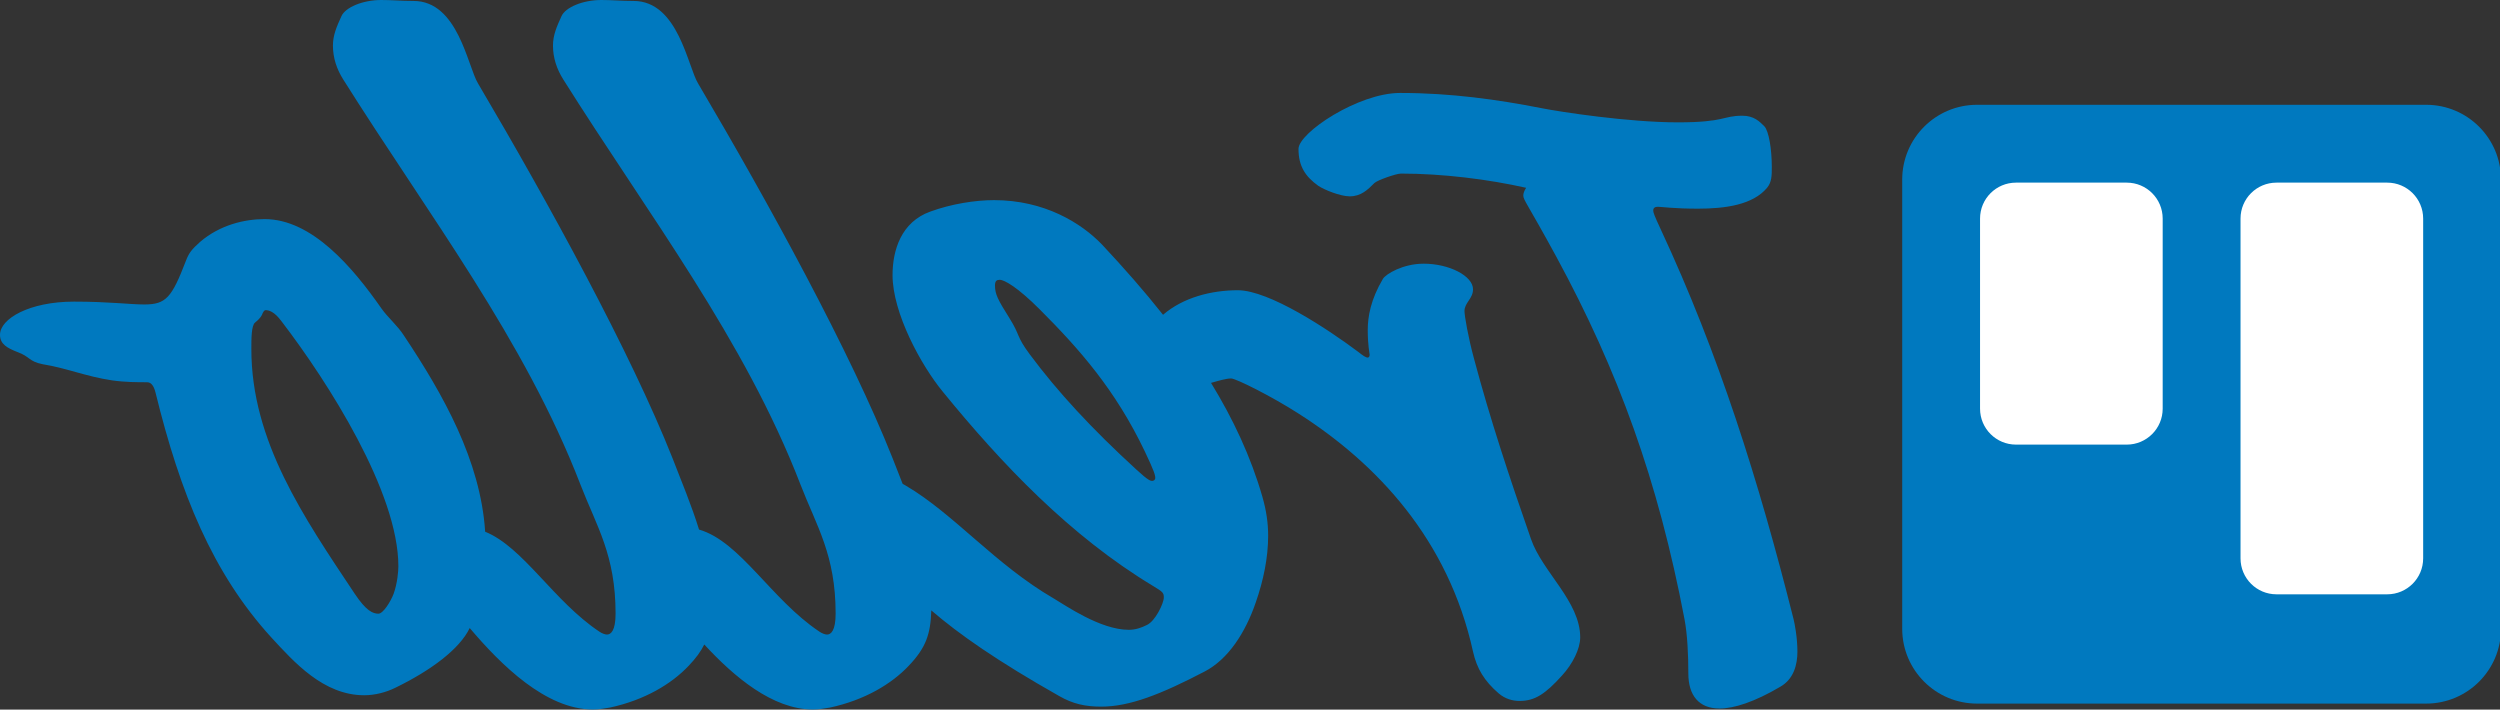 <svg width="835" height="237" viewBox="0 0 835 237" fill="none" xmlns="http://www.w3.org/2000/svg">
<rect x="0" y="0" width="835" height="237" fill="#333333" stroke="none"/>
<path fill-rule="evenodd" clip-rule="evenodd" d="M162.042 177.59C174.813 182.793 184.891 200.771 200.218 210.989C201.168 211.622 202.118 211.939 202.752 211.939C204.019 211.939 205.603 210.672 205.603 204.97C205.603 185.328 199.267 175.824 193.882 161.885C175.19 113.414 143.194 71.914 114.682 26.611C112.464 23.126 111.197 19.325 111.197 15.206C111.197 11.722 112.464 8.87 114.048 5.386C115.315 2.534 121.018 0 127.354 0C130.838 0 134.006 0.317 138.125 0.317C153.014 0.317 156.182 22.176 159.667 27.878C183.427 68.112 210.672 117.85 224.611 153.014C227.668 160.897 230.97 168.781 233.479 176.871C247.254 180.86 257.573 200.228 273.715 210.989C274.666 211.622 275.616 211.939 276.25 211.939C277.517 211.939 279.101 210.672 279.101 204.97C279.101 185.328 272.765 175.824 267.379 161.885C248.688 113.414 216.691 71.914 188.179 26.611C185.962 23.126 184.694 19.325 184.694 15.206C184.694 11.722 185.962 8.87 187.546 5.386C188.813 2.534 194.515 0 200.851 0C204.336 0 207.504 0.317 211.622 0.317C226.512 0.317 229.68 22.176 233.165 27.878C256.925 68.112 284.17 117.85 298.109 153.014C299.217 155.872 300.357 158.73 301.48 161.598C301.827 161.783 302.181 161.984 302.544 162.202C318.701 171.706 332.323 188.496 351.965 199.901C355.766 202.118 367.488 210.355 376.992 210.355C379.21 210.355 381.11 209.722 383.011 208.771C385.862 207.504 388.714 201.485 388.714 199.584C388.714 198 388.397 197.683 385.229 195.782C357.35 178.992 334.541 154.915 314.899 130.838C307.613 121.968 298.109 104.544 298.109 91.872C298.109 83.635 300.96 74.131 310.781 70.646C317.75 68.112 325.67 66.845 332.006 66.845C348.797 66.845 361.152 74.448 368.122 81.734C375.217 89.309 382.08 97.087 388.457 105.139C395.119 99.387 404.516 96.941 413.424 96.941C423.878 96.941 443.52 109.93 453.658 117.533C455.242 118.8 456.192 119.434 456.826 119.434C457.142 119.434 457.459 119.117 457.459 118.483C457.459 118.166 456.826 115.315 456.826 110.246C456.826 105.811 457.776 100.109 461.894 93.139C462.845 91.555 468.547 88.07 475.517 88.07C484.07 88.07 491.99 92.189 491.99 96.624C491.99 99.792 489.139 101.059 489.139 103.91C489.139 105.494 490.406 112.781 492.307 119.75C497.693 140.026 504.346 159.984 511.315 179.942C515.117 191.03 527.789 200.851 527.789 212.89C527.789 216.691 525.254 221.76 521.77 225.562C516.067 231.898 512.582 234.115 507.514 234.115C505.296 234.115 502.762 233.482 500.544 231.581C495.792 227.462 493.258 223.344 491.99 217.642C483.754 180.259 459.994 154.915 433.699 138.125C424.829 132.422 412.79 126.403 411.206 126.403C409.582 126.403 407.042 127.153 404.482 127.883C411.832 139.872 417.788 152.515 421.661 166.003C422.928 170.438 423.562 174.557 423.562 178.992C423.562 186.278 421.978 193.882 419.443 201.168C415.958 211.306 410.256 220.176 402.336 224.294C387.763 231.898 377.309 236.016 367.805 236.016C362.419 236.016 358.301 235.066 353.866 232.531C333.043 220.75 320.277 211.812 311.059 203.874C310.806 211.923 309.219 216.382 303.494 222.394C297.792 228.413 288.922 233.798 277.2 236.333C275.299 236.65 273.398 236.966 271.498 236.966C258.086 236.966 245.18 226.066 235.228 215.26C234.076 217.618 232.401 219.869 229.997 222.394C224.294 228.413 215.424 233.798 203.702 236.333C201.802 236.65 199.901 236.966 198 236.966C182.29 236.966 167.273 222.009 156.886 209.767C153.424 216.928 143.749 224.007 132.106 229.68C128.938 231.264 125.136 232.214 121.651 232.214C108.029 232.214 98.208 221.126 90.605 212.89C70.963 191.347 60.192 164.736 51.955 131.155C51.322 128.621 50.371 127.67 49.104 127.67C45.936 127.67 41.818 127.67 37.382 127.037C28.829 125.77 22.176 122.918 14.256 121.651C9.504 120.701 10.137 119.117 5.702 117.533C2.534 116.266 -6.10352e-05 114.998 -6.10352e-05 111.83C-6.10352e-05 106.445 9.821 100.742 24.71 100.742C36.432 100.742 43.402 101.693 48.154 101.693C55.44 101.693 57.341 99.475 62.093 87.12C62.093 87.12 57.341 99.475 62.093 87.12C63.043 84.586 63.993 83.318 66.845 80.784C73.498 75.082 81.734 73.181 88.387 73.181C104.227 73.181 117.85 89.338 127.354 102.96C129.571 106.128 132.739 108.662 134.957 112.147C148.007 131.722 160.501 153.796 162.042 177.59ZM567.072 69.696C559.152 69.696 554.717 69.062 553.766 69.062C552.816 69.062 552.182 69.379 552.182 70.33C552.182 70.963 552.499 71.914 554.717 76.666C574.042 118.166 587.347 160.301 599.069 206.87C599.386 208.138 600.336 212.89 600.336 217.642C600.336 222.077 599.069 226.829 594.634 229.363C586.08 234.432 579.11 236.65 574.358 236.65C567.389 236.65 563.904 232.214 563.904 224.928C563.904 218.592 563.587 211.939 562.637 206.87C553.766 160.301 540.461 123.869 519.869 85.853C510.048 67.795 508.781 66.845 508.781 65.261C508.781 64.627 509.098 63.677 509.731 62.726C497.059 59.875 481.853 57.974 467.914 57.974C466.33 57.974 459.994 60.192 459.043 61.142C456.826 63.36 454.608 65.578 450.806 65.578C447.638 65.578 442.253 63.36 440.352 62.093C435.917 58.925 433.699 55.44 433.699 49.738C433.699 44.352 453.658 31.046 467.597 31.046C484.704 31.046 500.227 33.264 514.8 36.115C521.136 37.382 543.946 40.867 560.419 40.867C576.259 40.867 575.309 38.65 581.962 38.65C585.763 38.65 587.664 40.55 589.248 42.134C590.832 43.718 591.782 50.054 591.782 55.757C591.782 58.608 591.782 60.826 590.198 62.726C585.446 68.429 576.259 69.696 567.072 69.696C576.259 69.696 567.072 69.696 567.072 69.696ZM332.323 95.357C332.323 98.208 333.274 100.109 337.075 106.128C340.877 112.147 339.293 112.147 344.045 118.483C353.232 130.838 364.637 143.194 379.526 156.816C383.645 160.618 384.278 160.618 384.912 160.618C385.229 160.618 385.862 160.301 385.862 159.667C385.862 158.717 385.546 157.45 382.378 150.797C372.557 130.205 360.518 116.582 347.213 103.277C339.926 95.99 335.491 93.456 333.907 93.456C332.957 93.456 332.323 93.773 332.323 95.357C332.323 93.773 332.323 95.357 332.323 95.357ZM88.704 103.594C88.387 103.594 88.07 103.91 87.754 104.544C87.437 105.494 86.803 106.445 85.219 107.712C83.952 108.662 83.952 113.098 83.952 116.582C83.952 147.312 101.376 172.656 118.483 198.317C122.285 204.019 124.502 204.97 126.403 204.97C127.987 204.97 130.522 200.851 131.472 198.317C132.739 194.832 133.056 190.714 133.056 189.13C133.056 164.419 109.613 127.67 94.09 107.395C91.555 103.91 89.654 103.594 88.704 103.594C89.654 103.594 88.704 103.594 88.704 103.594Z" fill="#0079BF"/>
<path d="M660.336 35H810.336C824.143 35 835.336 46.193 835.336 60V210C835.336 223.807 824.143 235 810.336 235H660.336C646.529 235 635.336 223.807 635.336 210V60C635.336 46.193 646.529 35 660.336 35Z" fill="url(#paint0_linear)"/>
<path d="M673.336 61H710.336C716.963 61 722.336 66.373 722.336 73V136.5C722.336 143.127 716.963 148.5 710.336 148.5H673.336C666.709 148.5 661.336 143.127 661.336 136.5V73C661.336 66.373 666.709 61 673.336 61Z" fill="white"/>
<path d="M760.336 61H797.336C803.963 61 809.336 66.373 809.336 73V186.5C809.336 193.127 803.963 198.5 797.336 198.5H760.336C753.709 198.5 748.336 193.127 748.336 186.5V73C748.336 66.373 753.709 61 760.336 61Z" fill="white"/>
<defs>
<linearGradient id="paint0_linear" x1="735.336" y1="35" x2="735.336" y2="235" gradientUnits="userSpaceOnUse">
<stop stop-color="#0079BF"/>
<stop offset="1" stop-color="#0079BF"/>
</linearGradient>
</defs>
</svg>
